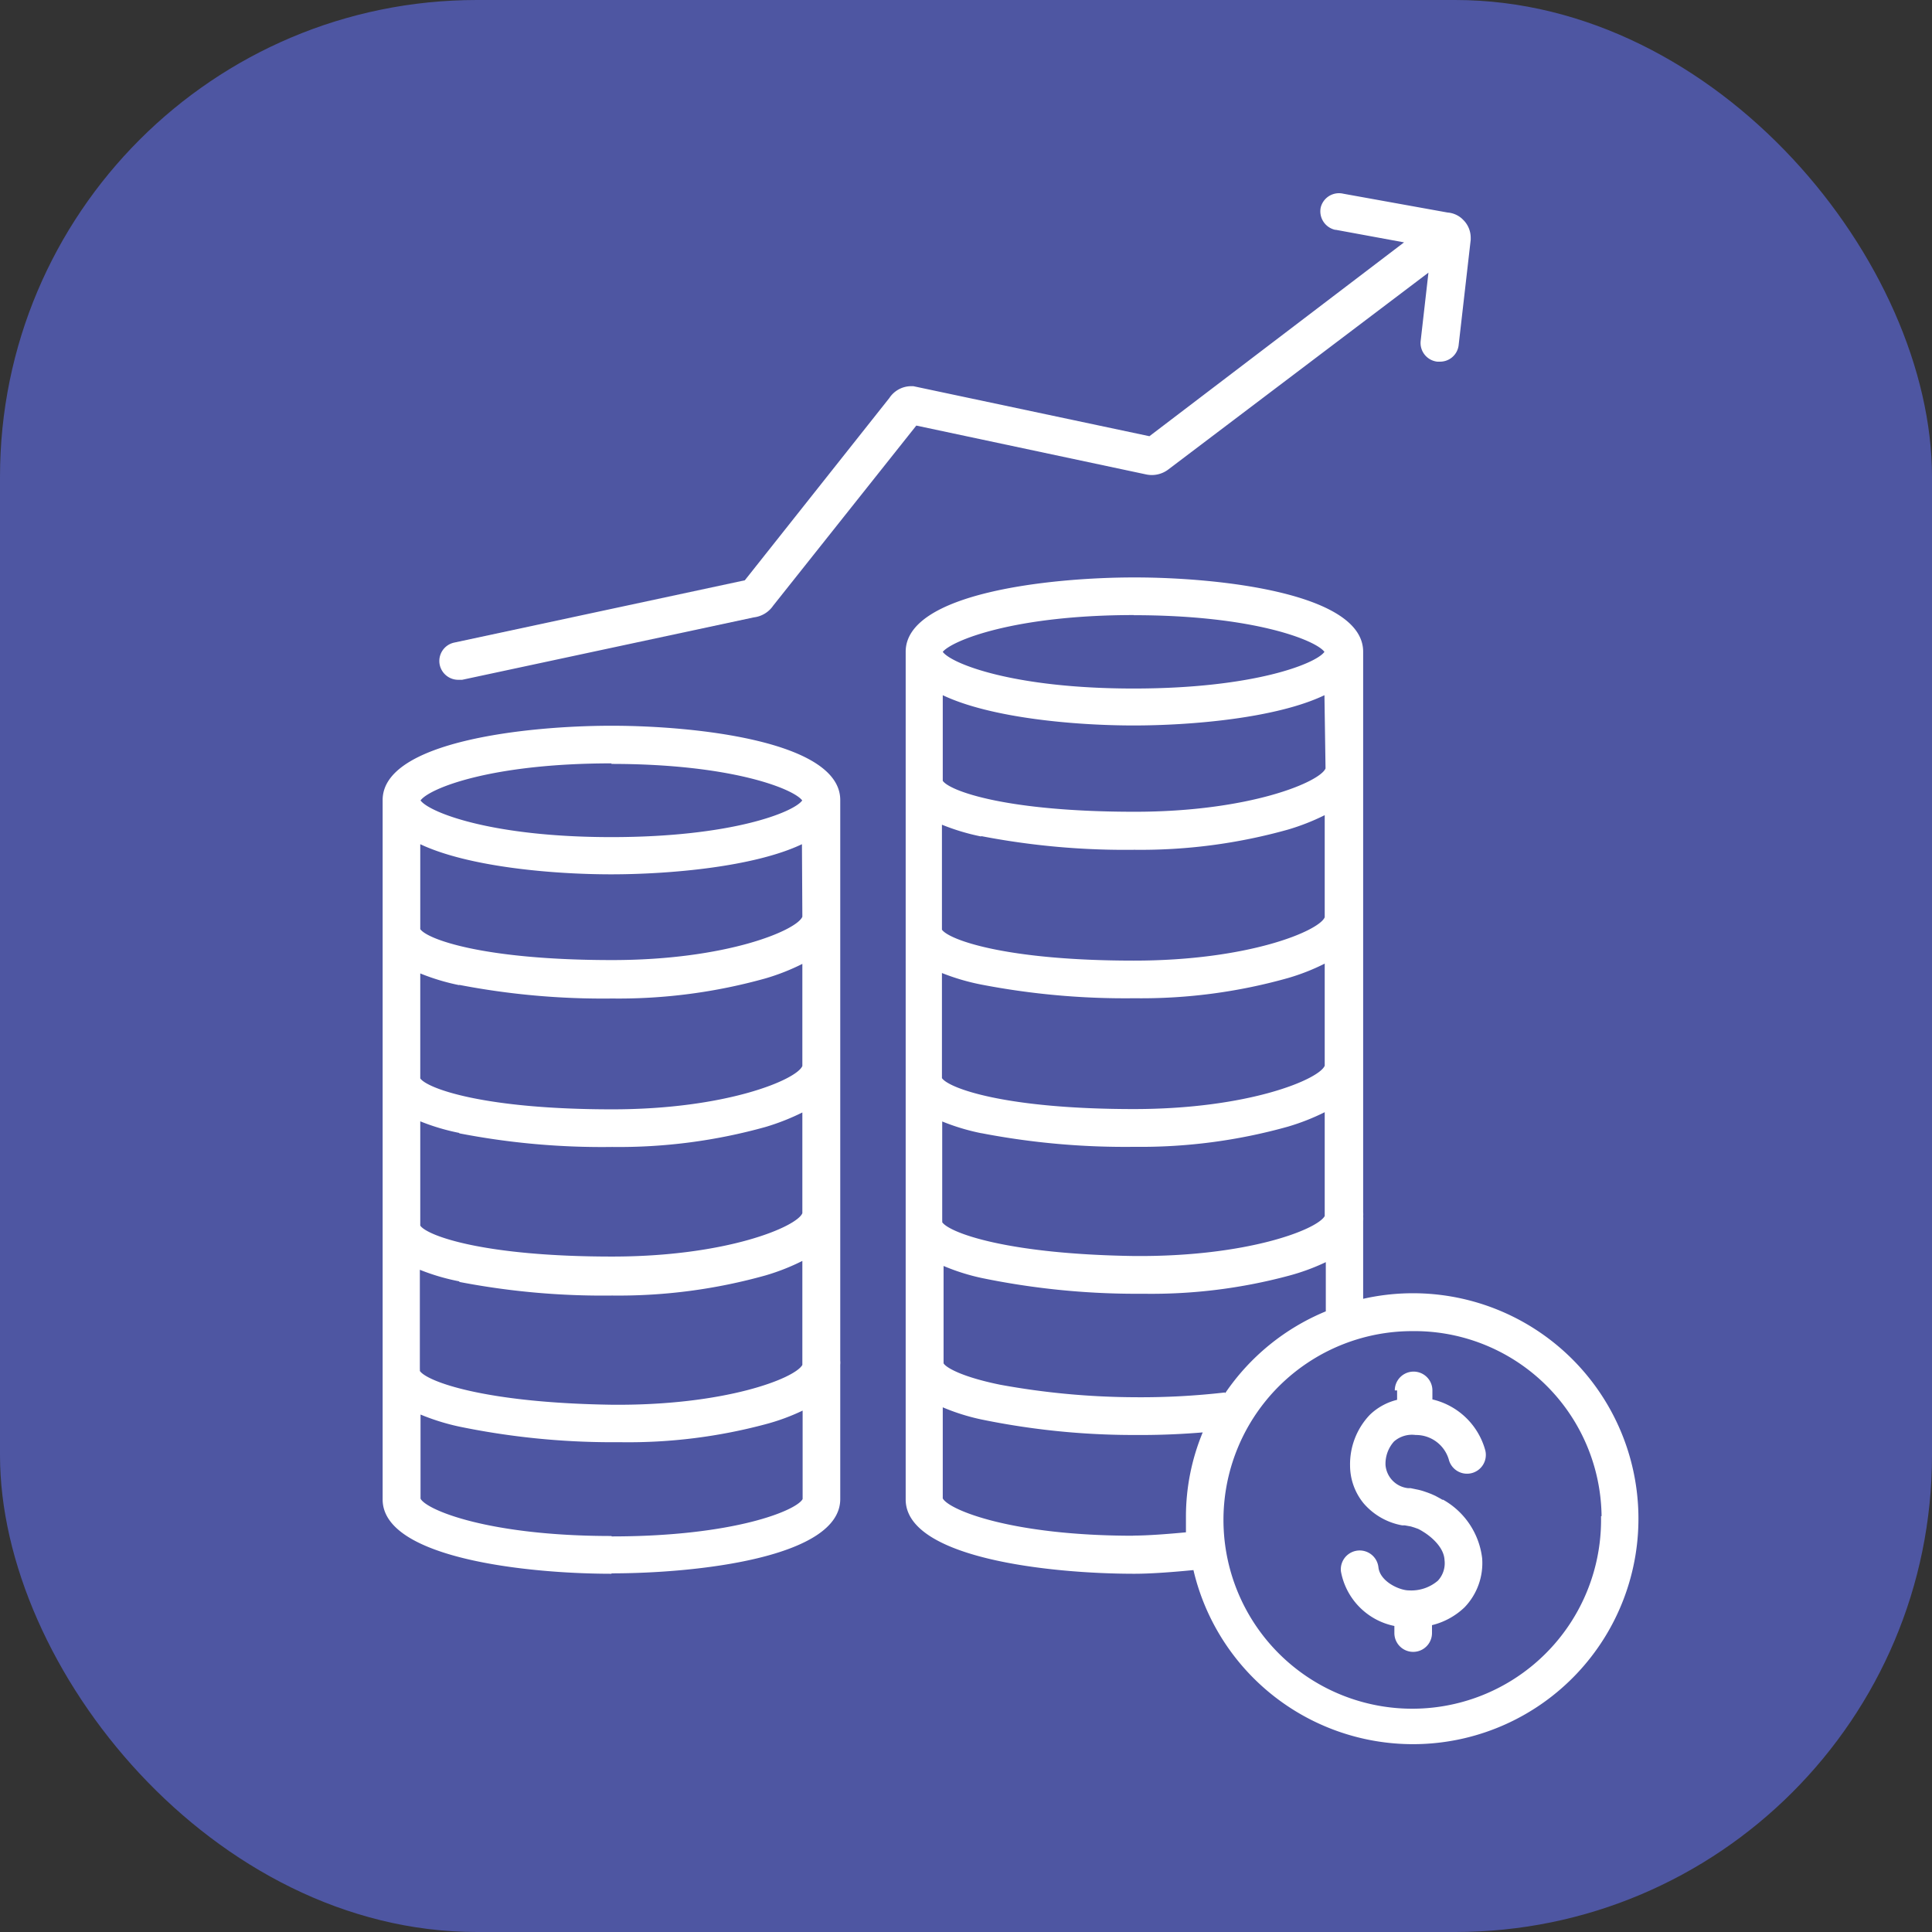 <svg xmlns="http://www.w3.org/2000/svg" viewBox="0 0 141.73 141.73">
	<rect x="0" y="0" width="141.73" height="141.73" fill="#333333" stroke="none"/>
	<title>
		tarifa
	</title>
	<g id="Capa_2" data-name="Capa 2">
		<g id="Capa_1-2" data-name="Capa 1">
			<rect class="cls-1" fill="#4e56a2" width="141.73" height="141.73" rx="34.98" />
			<path class="cls-2" fill="#ffffff" d="M44.86,115.42c6.23,0,16.78-1.15,16.78-5.45v-9.53c0-.11,0-.22,0-.33a1.43,1.43,0,0,0,0-.29V58.69c0-4.3-10.55-5.45-16.78-5.45s-16.79,1.15-16.79,5.45V110c0,4.3,10.55,5.45,16.79,5.45Zm14-48.17c-.41,1-5.56,3.18-13.95,3.18-9.45,0-13.57-1.53-14.08-2.27V61.93c3.56,1.68,9.78,2.21,14,2.21s10.46-.53,14-2.21Zm-25.17,5a55.62,55.62,0,0,0,11.22,1,40,40,0,0,0,11.26-1.48,16,16,0,0,0,2.69-1.06v7.49c-.41,1-5.56,3.18-13.95,3.18-9.45,0-13.57-1.54-14.08-2.27v-7.7a16,16,0,0,0,2.86.86Zm0,10.89a54.9,54.9,0,0,0,11.22,1,40,40,0,0,0,11.26-1.47,16.9,16.9,0,0,0,2.69-1.06V89c-.41,1-5.56,3.18-13.95,3.18-9.45,0-13.57-1.53-14.08-2.27V82.26a15.92,15.92,0,0,0,2.86.85Zm0,10.9a55.62,55.62,0,0,0,11.22,1,40,40,0,0,0,11.26-1.48,16,16,0,0,0,2.69-1.06v7.63c-.56,1-5.71,3-14,2.92-9.46-.14-13.57-1.74-14.06-2.48a.76.76,0,0,0,0-.15V93.15A15.71,15.71,0,0,0,33.7,94Zm11.16,18.64c-9,0-13.57-1.91-14-2.74v-6.17a16.45,16.45,0,0,0,2.82.88,55.59,55.59,0,0,0,11.21,1.15h.72a38.92,38.92,0,0,0,10.56-1.32,15.38,15.38,0,0,0,2.72-1v6.49c-.44.83-5,2.74-14,2.74Zm0-56.64c8.82,0,13.37,1.83,14,2.68-.61.86-5.16,2.69-14,2.69s-13.37-1.83-14-2.69C31.49,57.84,36,56,44.86,56Z" />
			<path class="cls-2" fill="#ffffff" d="M33.61,49.87l.29,0,21.4-4.58a2,2,0,0,0,1.42-.86l10.5-13.21,16.89,3.59a2,2,0,0,0,1.57-.35L104.79,20l-.57,5a1.38,1.38,0,0,0,1.21,1.53h.16A1.37,1.37,0,0,0,107,25.36l.89-7.77v-.15a1.84,1.84,0,0,0-.5-1.26l-.13-.13a1.79,1.79,0,0,0-1.07-.46l-7.65-1.38a1.38,1.38,0,0,0-1.65,1,1.39,1.39,0,0,0,1.06,1.65H98l5,.92L84.32,32,67,28.33h-.14a1.93,1.93,0,0,0-1.62.87L54.64,42.57,33.32,47.14a1.38,1.38,0,0,0-1.06,1.64A1.39,1.39,0,0,0,33.61,49.87Z" />
			<path class="cls-2" fill="#ffffff" d="M100,95.28V89.56a1.84,1.84,0,0,0,0-.33,1.43,1.43,0,0,0,0-.29V47.81c0-4.3-10.55-5.45-16.78-5.45s-16.78,1.15-16.78,5.45V110c0,4.3,10.55,5.45,16.78,5.45,1.3,0,3-.14,4.33-.27A16.54,16.54,0,1,0,100,95.28Zm-10.14,6.87a53.79,53.79,0,0,1-6.59.35,56,56,0,0,1-9.91-.92c-2.93-.6-4-1.3-4.14-1.57,0,0,0-.09,0-.14v-7a15.5,15.5,0,0,0,2.83.89,56.13,56.13,0,0,0,11.2,1.15h.72a38.87,38.87,0,0,0,10.56-1.32,15.78,15.78,0,0,0,2.73-1v3.61a16.55,16.55,0,0,0-7.38,6Zm7.38-45.78c-.41,1-5.57,3.18-14,3.18-9.45,0-13.57-1.53-14.08-2.27V51c3.56,1.69,9.78,2.22,14,2.22s10.46-.53,14-2.22ZM72,61.34a55.62,55.62,0,0,0,11.22,1,40,40,0,0,0,11.26-1.48,16.45,16.45,0,0,0,2.7-1.06v7.49c-.41,1-5.57,3.18-14,3.18-9.45,0-13.57-1.54-14.08-2.27v-7.7a16.2,16.2,0,0,0,2.86.86Zm0,10.89a55.62,55.62,0,0,0,11.22,1,39.6,39.6,0,0,0,11.26-1.48,15.6,15.6,0,0,0,2.7-1.06v7.49c-.41,1-5.57,3.18-14,3.18-9.45,0-13.57-1.53-14.08-2.27V71.38A16.17,16.17,0,0,0,72,72.23Zm0,10.9a55.62,55.62,0,0,0,11.22,1,40,40,0,0,0,11.26-1.48,16.45,16.45,0,0,0,2.7-1.06v7.62c-.57,1-5.71,3-14,2.93-9.46-.14-13.56-1.74-14.06-2.48a.76.76,0,0,0,0-.15V82.27a16,16,0,0,0,2.86.86Zm11.16-38c8.82,0,13.37,1.84,14,2.69-.61.86-5.16,2.69-14,2.69s-13.37-1.83-14-2.69C69.83,47,74.37,45.12,83.2,45.12Zm0,67.53c-9,0-13.57-1.91-14-2.74v-6.68a15.5,15.5,0,0,0,2.83.89,55.48,55.48,0,0,0,11.2,1.14h.62c1.41,0,3-.07,4.42-.19A16.14,16.14,0,0,0,87,111.21c0,.41,0,.81,0,1.2-1.28.12-2.77.24-3.89.24Zm34.29-1.43a13.85,13.85,0,1,1-13.85-13.58A13.73,13.73,0,0,1,117.49,111.22Z" />
			<path class="cls-2" fill="#ffffff" d="M102.49,102v.69a4.37,4.37,0,0,0-2,1.1,5.25,5.25,0,0,0-1.45,3.74,4.38,4.38,0,0,0,1,2.76,4.86,4.86,0,0,0,2.83,1.61l.19,0,.44.08.26.08h0l0,0,.28.1h0l.24.13.16.1,0,0c.15.09,1.48.93,1.53,2.06a1.88,1.88,0,0,1-.49,1.51,3,3,0,0,1-2.12.71c-.7,0-2.13-.65-2.24-1.7a1.38,1.38,0,1,0-2.75.31h0a5,5,0,0,0,3.92,4v.52a1.38,1.38,0,1,0,2.76,0v-.58a5.26,5.26,0,0,0,2.39-1.31,4.68,4.68,0,0,0,1.29-3.59,5.69,5.69,0,0,0-2.86-4.3l0,0-.06,0-.15-.09-.37-.2-.29-.13-.26-.1-.29-.1a4.32,4.32,0,0,0-.54-.14l-.43-.09-.19,0a1.86,1.86,0,0,1-1.65-1.7,2.45,2.45,0,0,1,.62-1.72,2,2,0,0,1,1.59-.48,2.51,2.51,0,0,1,2.43,1.79,1.38,1.38,0,0,0,2.68-.66,5.26,5.26,0,0,0-3.88-3.74V102a1.38,1.38,0,1,0-2.76,0Z" />
		</g>
	</g>
</svg>
